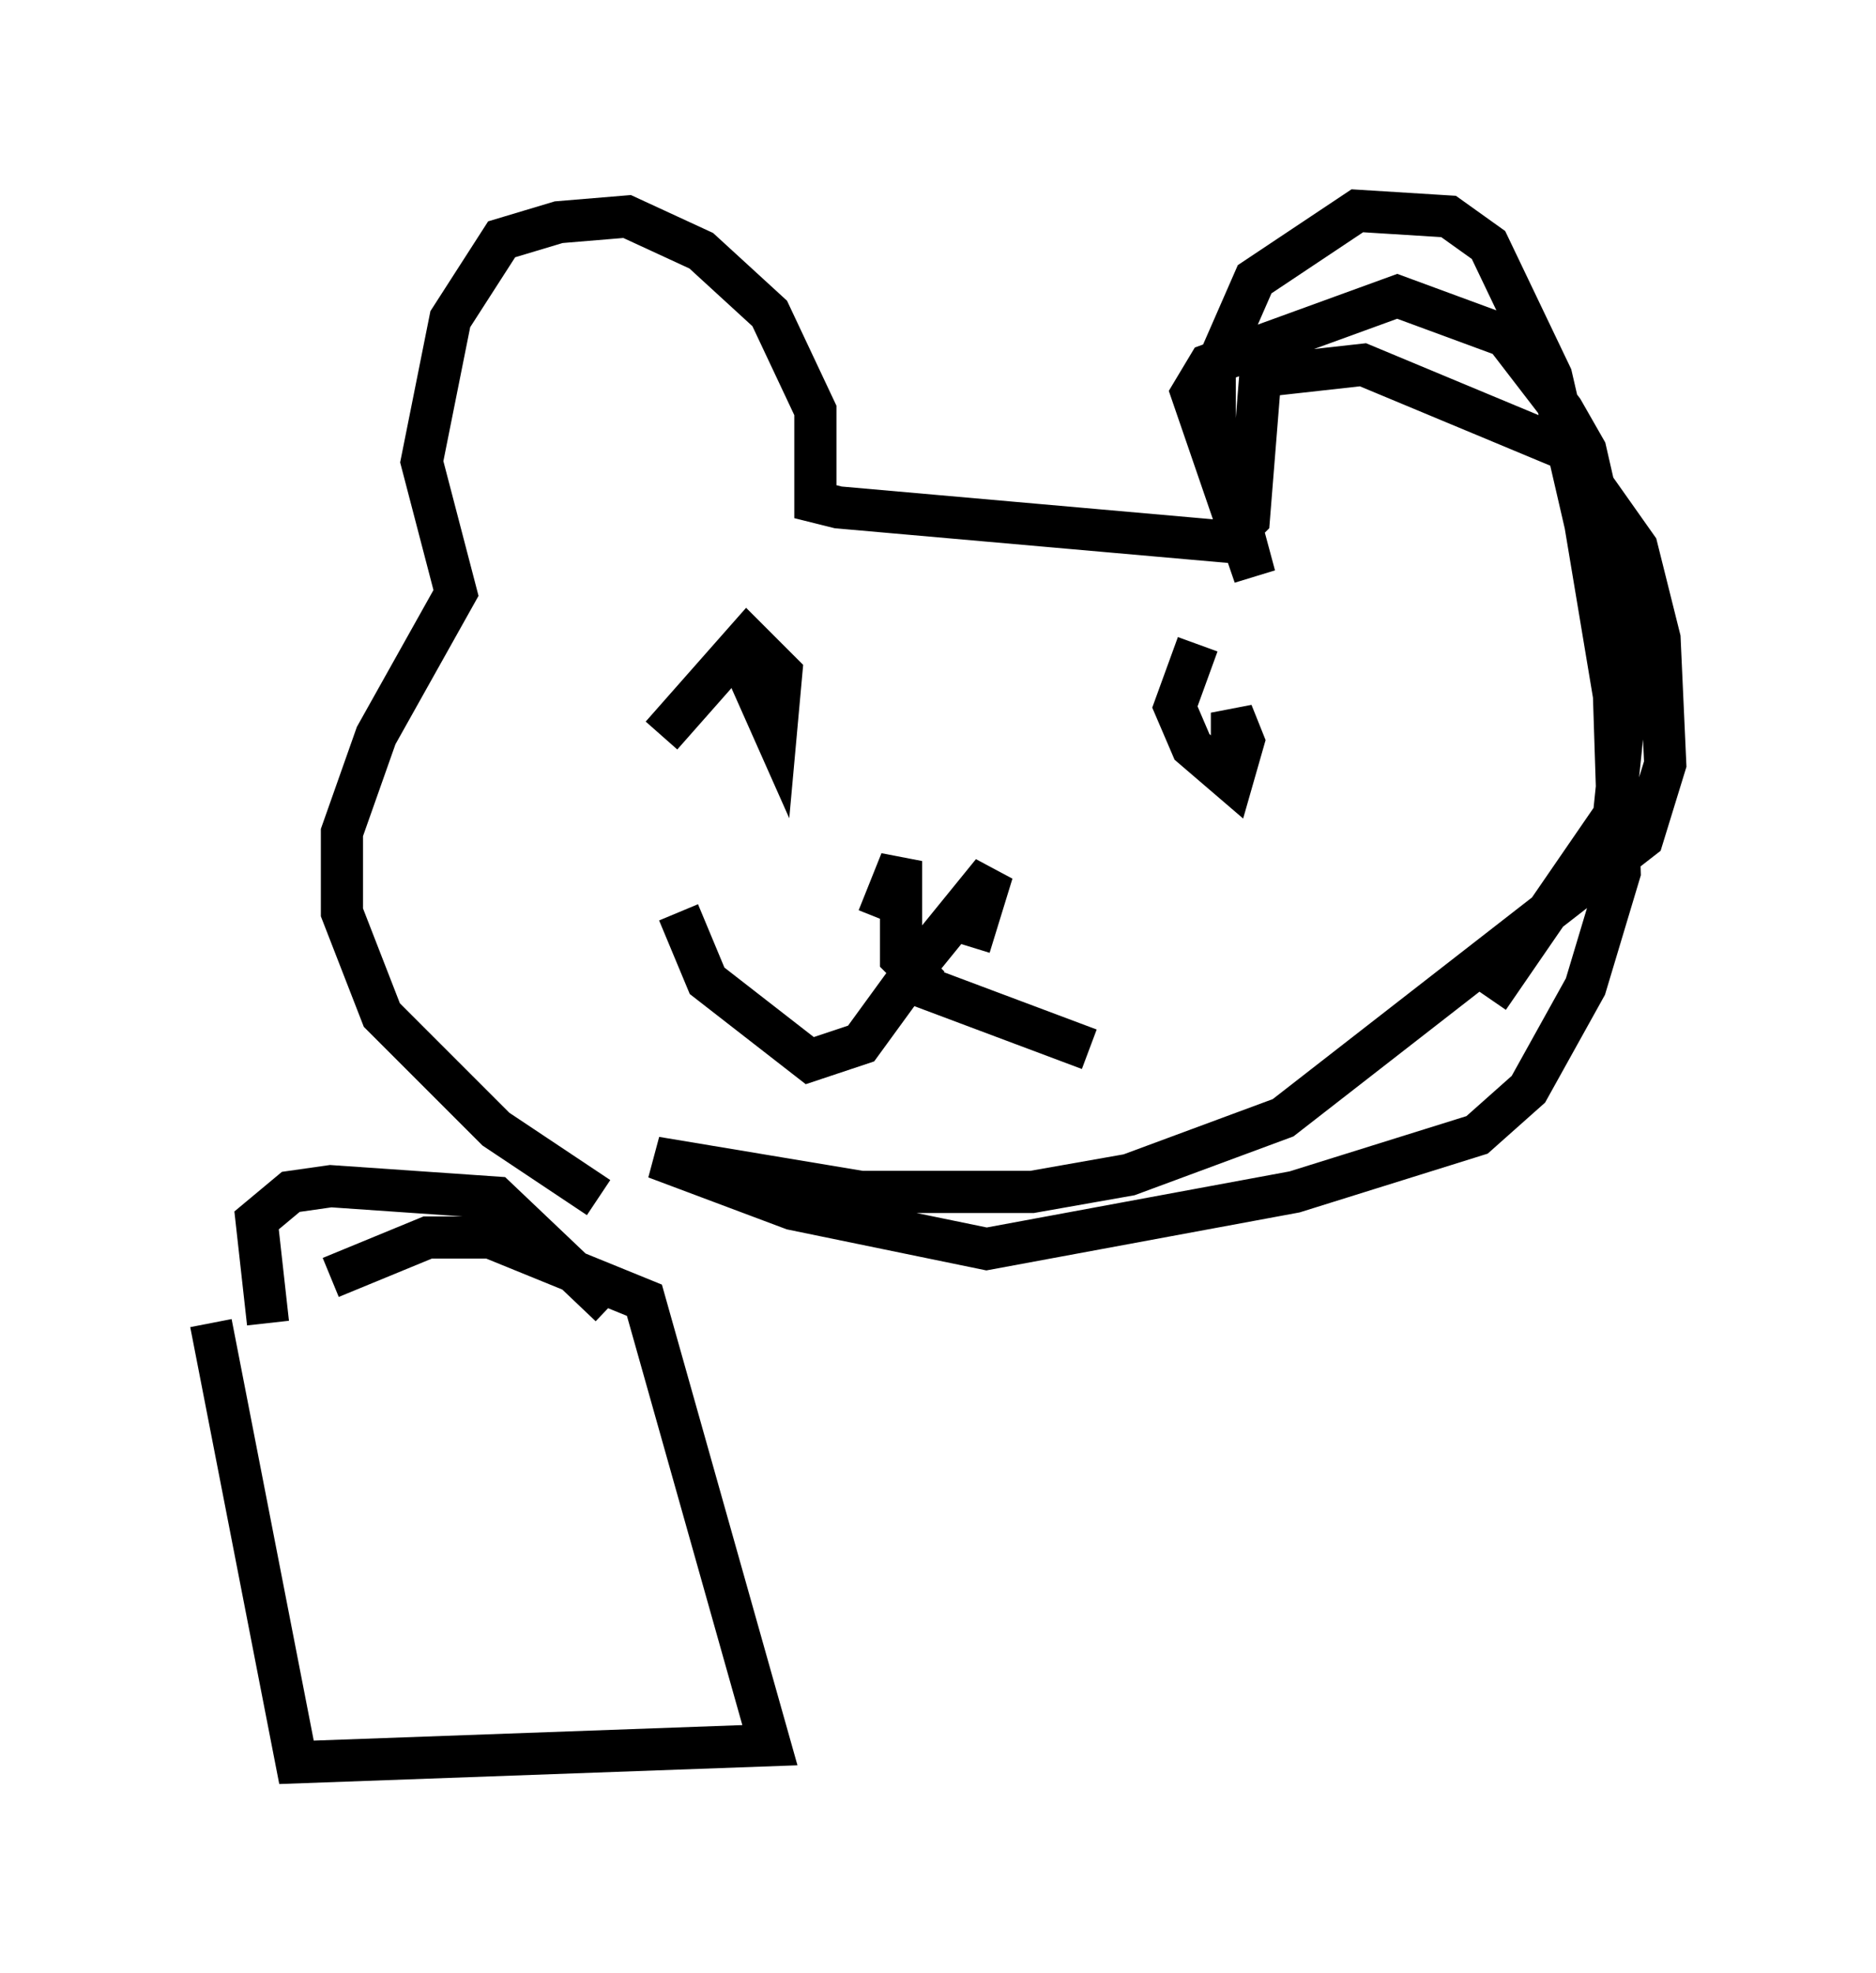<?xml version="1.0" encoding="utf-8" ?>
<svg baseProfile="full" height="46.806" version="1.1" width="44.506" xmlns="http://www.w3.org/2000/svg" xmlns:ev="http://www.w3.org/2001/xml-events" xmlns:xlink="http://www.w3.org/1999/xlink"><defs /><rect fill="white" height="46.806" width="44.506" x="0" y="0" /><path d="M17.584, 29.086 m-3.383, -0.677 l-2.436, -1.624 -2.706, -2.706 l-0.947, -2.436 0.0, -1.894 l0.812, -2.3 1.894, -3.383 l-0.812, -3.112 0.677, -3.383 l1.218, -1.894 1.353, -0.406 l1.624, -0.135 1.759, 0.812 l1.624, 1.488 1.083, 2.3 l0.0, 2.165 0.541, 0.135 l9.202, 0.812 0.541, -0.541 l0.271, -3.383 2.436, -0.271 l4.871, 2.03 1.624, 2.3 l0.541, 2.165 0.135, 2.977 l-0.541, 1.759 -8.525, 6.631 l-3.654, 1.353 -2.3, 0.406 l-4.059, 0.0 -4.871, -0.812 l3.248, 1.218 4.601, 0.947 l7.307, -1.353 4.33, -1.353 l1.218, -1.083 1.353, -2.436 l0.812, -2.706 -0.135, -4.195 l-0.677, -4.059 -0.812, -3.518 l-1.488, -3.112 -0.947, -0.677 l-2.165, -0.135 -2.436, 1.624 l-0.947, 2.165 0.0, 1.353 l0.947, 3.518 -1.488, -4.33 l0.406, -0.677 4.465, -1.624 l2.571, 0.947 1.353, 1.759 l0.541, 0.947 1.083, 4.736 l-0.406, 3.924 -2.977, 4.33 m-19.215, -2.03 l0.677, 1.624 2.436, 1.894 l1.218, -0.406 1.083, -1.488 l4.33, 1.624 m-3.789, -1.488 l-0.677, -0.677 0.0, -2.3 l-0.541, 1.353 m2.165, 0.677 l0.541, -1.759 -1.759, 2.165 m-6.089, -5.413 l2.03, -2.3 0.812, 0.812 l-0.135, 1.488 -0.541, -1.218 l0.0, -1.083 m11.367, 2.977 l0.0, -1.218 0.271, 0.677 l-0.271, 0.947 -0.947, -0.812 l-0.406, -0.947 0.541, -1.488 m-23.41, 16.103 l2.03, 10.419 11.231, -0.406 l-2.977, -10.555 -3.654, -1.488 l-1.488, 0.0 -2.3, 0.947 m-1.488, 1.083 l-0.271, -2.436 0.812, -0.677 l0.947, -0.135 3.924, 0.271 l2.706, 2.571 " fill="none" stroke="black" stroke-width="1" /></svg>